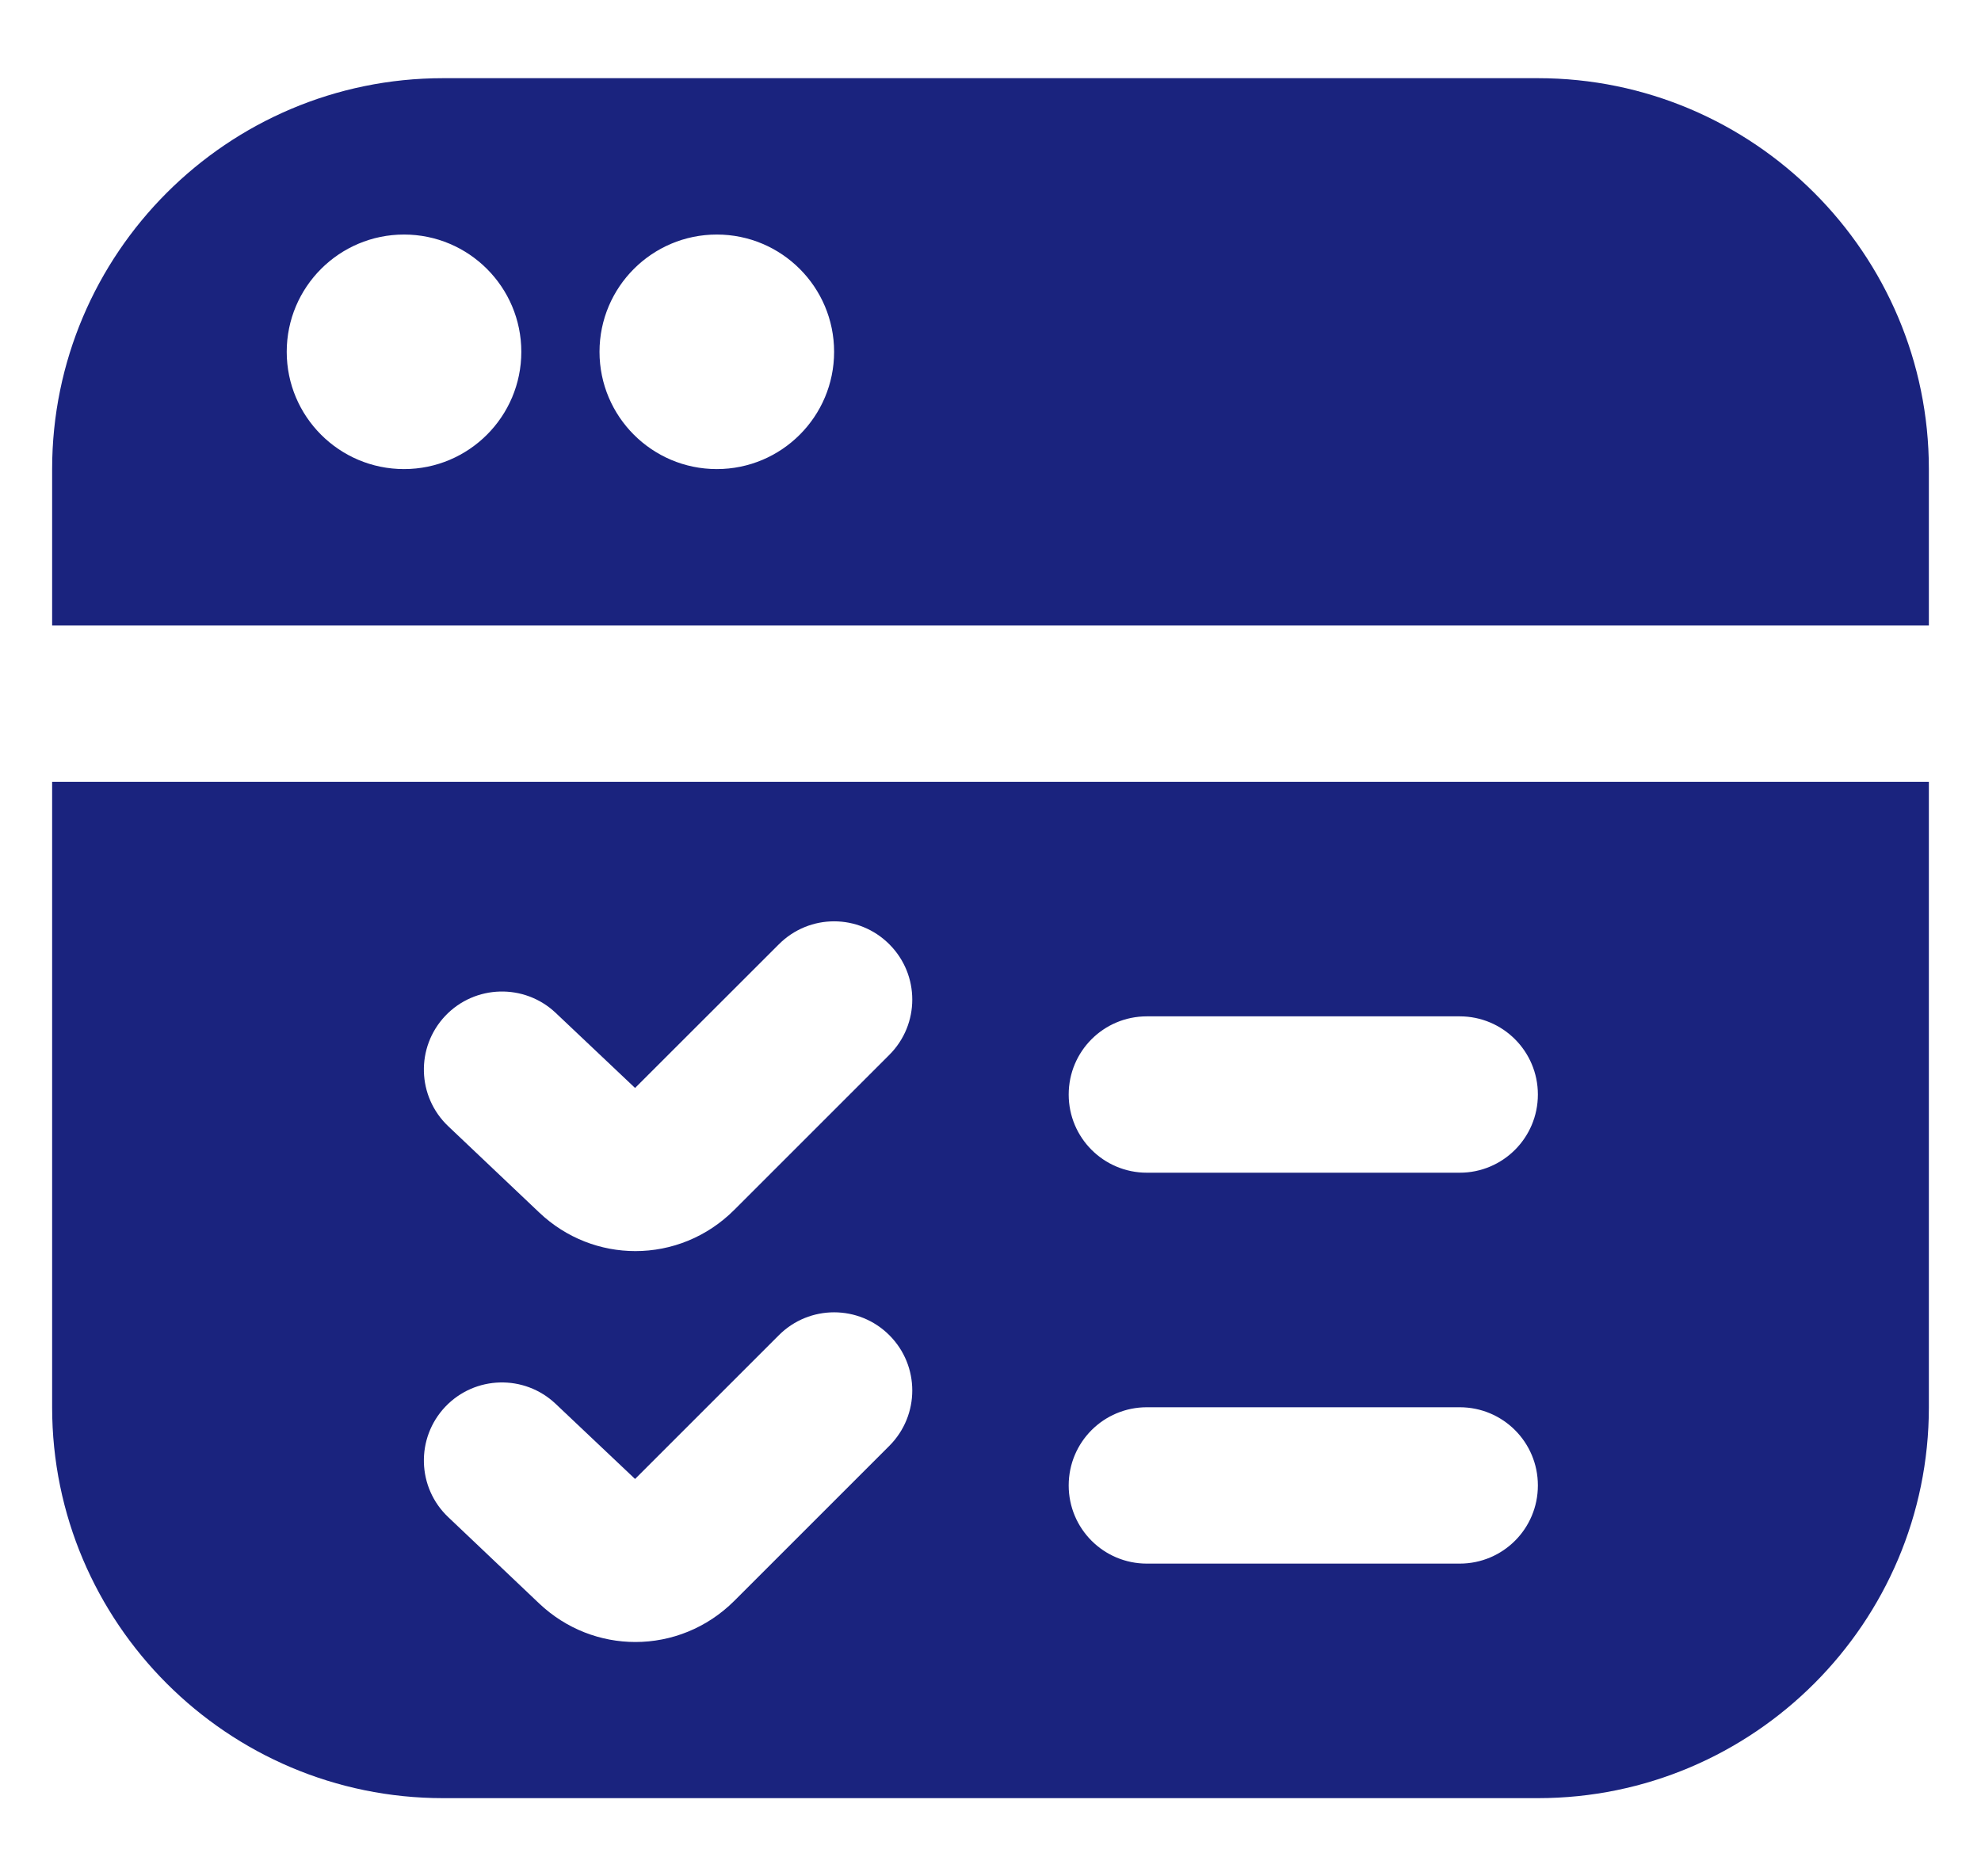 <svg width="19" height="18" viewBox="0 0 19 18" fill="none" xmlns="http://www.w3.org/2000/svg">
<g clip-path="url(#clip0_67_769)">
<path d="M0.5 13.5C0.5 15.568 2.182 17.25 4.25 17.25H14.75C16.818 17.25 18.5 15.568 18.5 13.5V7.5H0.5V13.5ZM11 9.75H14C14.415 9.75 14.75 10.086 14.75 10.5C14.75 10.914 14.415 11.25 14 11.25H11C10.585 11.25 10.25 10.915 10.25 10.5C10.25 10.085 10.585 9.75 11 9.75ZM11 13.5H14C14.415 13.5 14.75 13.835 14.75 14.25C14.75 14.665 14.415 15 14 15H11C10.585 15 10.25 14.665 10.25 14.25C10.25 13.835 10.585 13.5 11 13.5ZM4.27 9.746C4.555 9.445 5.03 9.433 5.33 9.717L6.091 10.437L7.47 9.059C7.763 8.765 8.237 8.765 8.53 9.059C8.823 9.352 8.823 9.826 8.53 10.119L7.044 11.605C6.78 11.87 6.437 12.002 6.094 12.002C5.763 12.002 5.432 11.879 5.172 11.632L4.3 10.805C3.999 10.52 3.986 10.046 4.271 9.745L4.27 9.746ZM4.27 13.496C4.555 13.195 5.03 13.183 5.33 13.468L6.091 14.188L7.47 12.809C7.763 12.516 8.237 12.516 8.53 12.809C8.823 13.102 8.823 13.576 8.53 13.87L7.044 15.356C6.78 15.62 6.437 15.752 6.094 15.752C5.763 15.752 5.432 15.629 5.172 15.383L4.3 14.555C3.999 14.271 3.986 13.796 4.271 13.495L4.27 13.496ZM14.75 0.75H4.25C2.182 0.75 0.5 2.432 0.5 4.5V6H18.5V4.5C18.5 2.432 16.818 0.75 14.75 0.75ZM3.875 4.5C3.254 4.5 2.75 3.996 2.75 3.375C2.75 2.754 3.254 2.25 3.875 2.25C4.496 2.25 5 2.754 5 3.375C5 3.996 4.496 4.5 3.875 4.5ZM6.875 4.5C6.254 4.5 5.75 3.996 5.75 3.375C5.75 2.754 6.254 2.25 6.875 2.25C7.496 2.25 8 2.754 8 3.375C8 3.996 7.496 4.5 6.875 4.5Z" fill="#1A237E"/>
</g>
<defs>
<clipPath id="clip0_67_769">
<rect width="18" height="18" fill="white" transform="translate(0.5)"/>
</clipPath>
</defs>
</svg>

